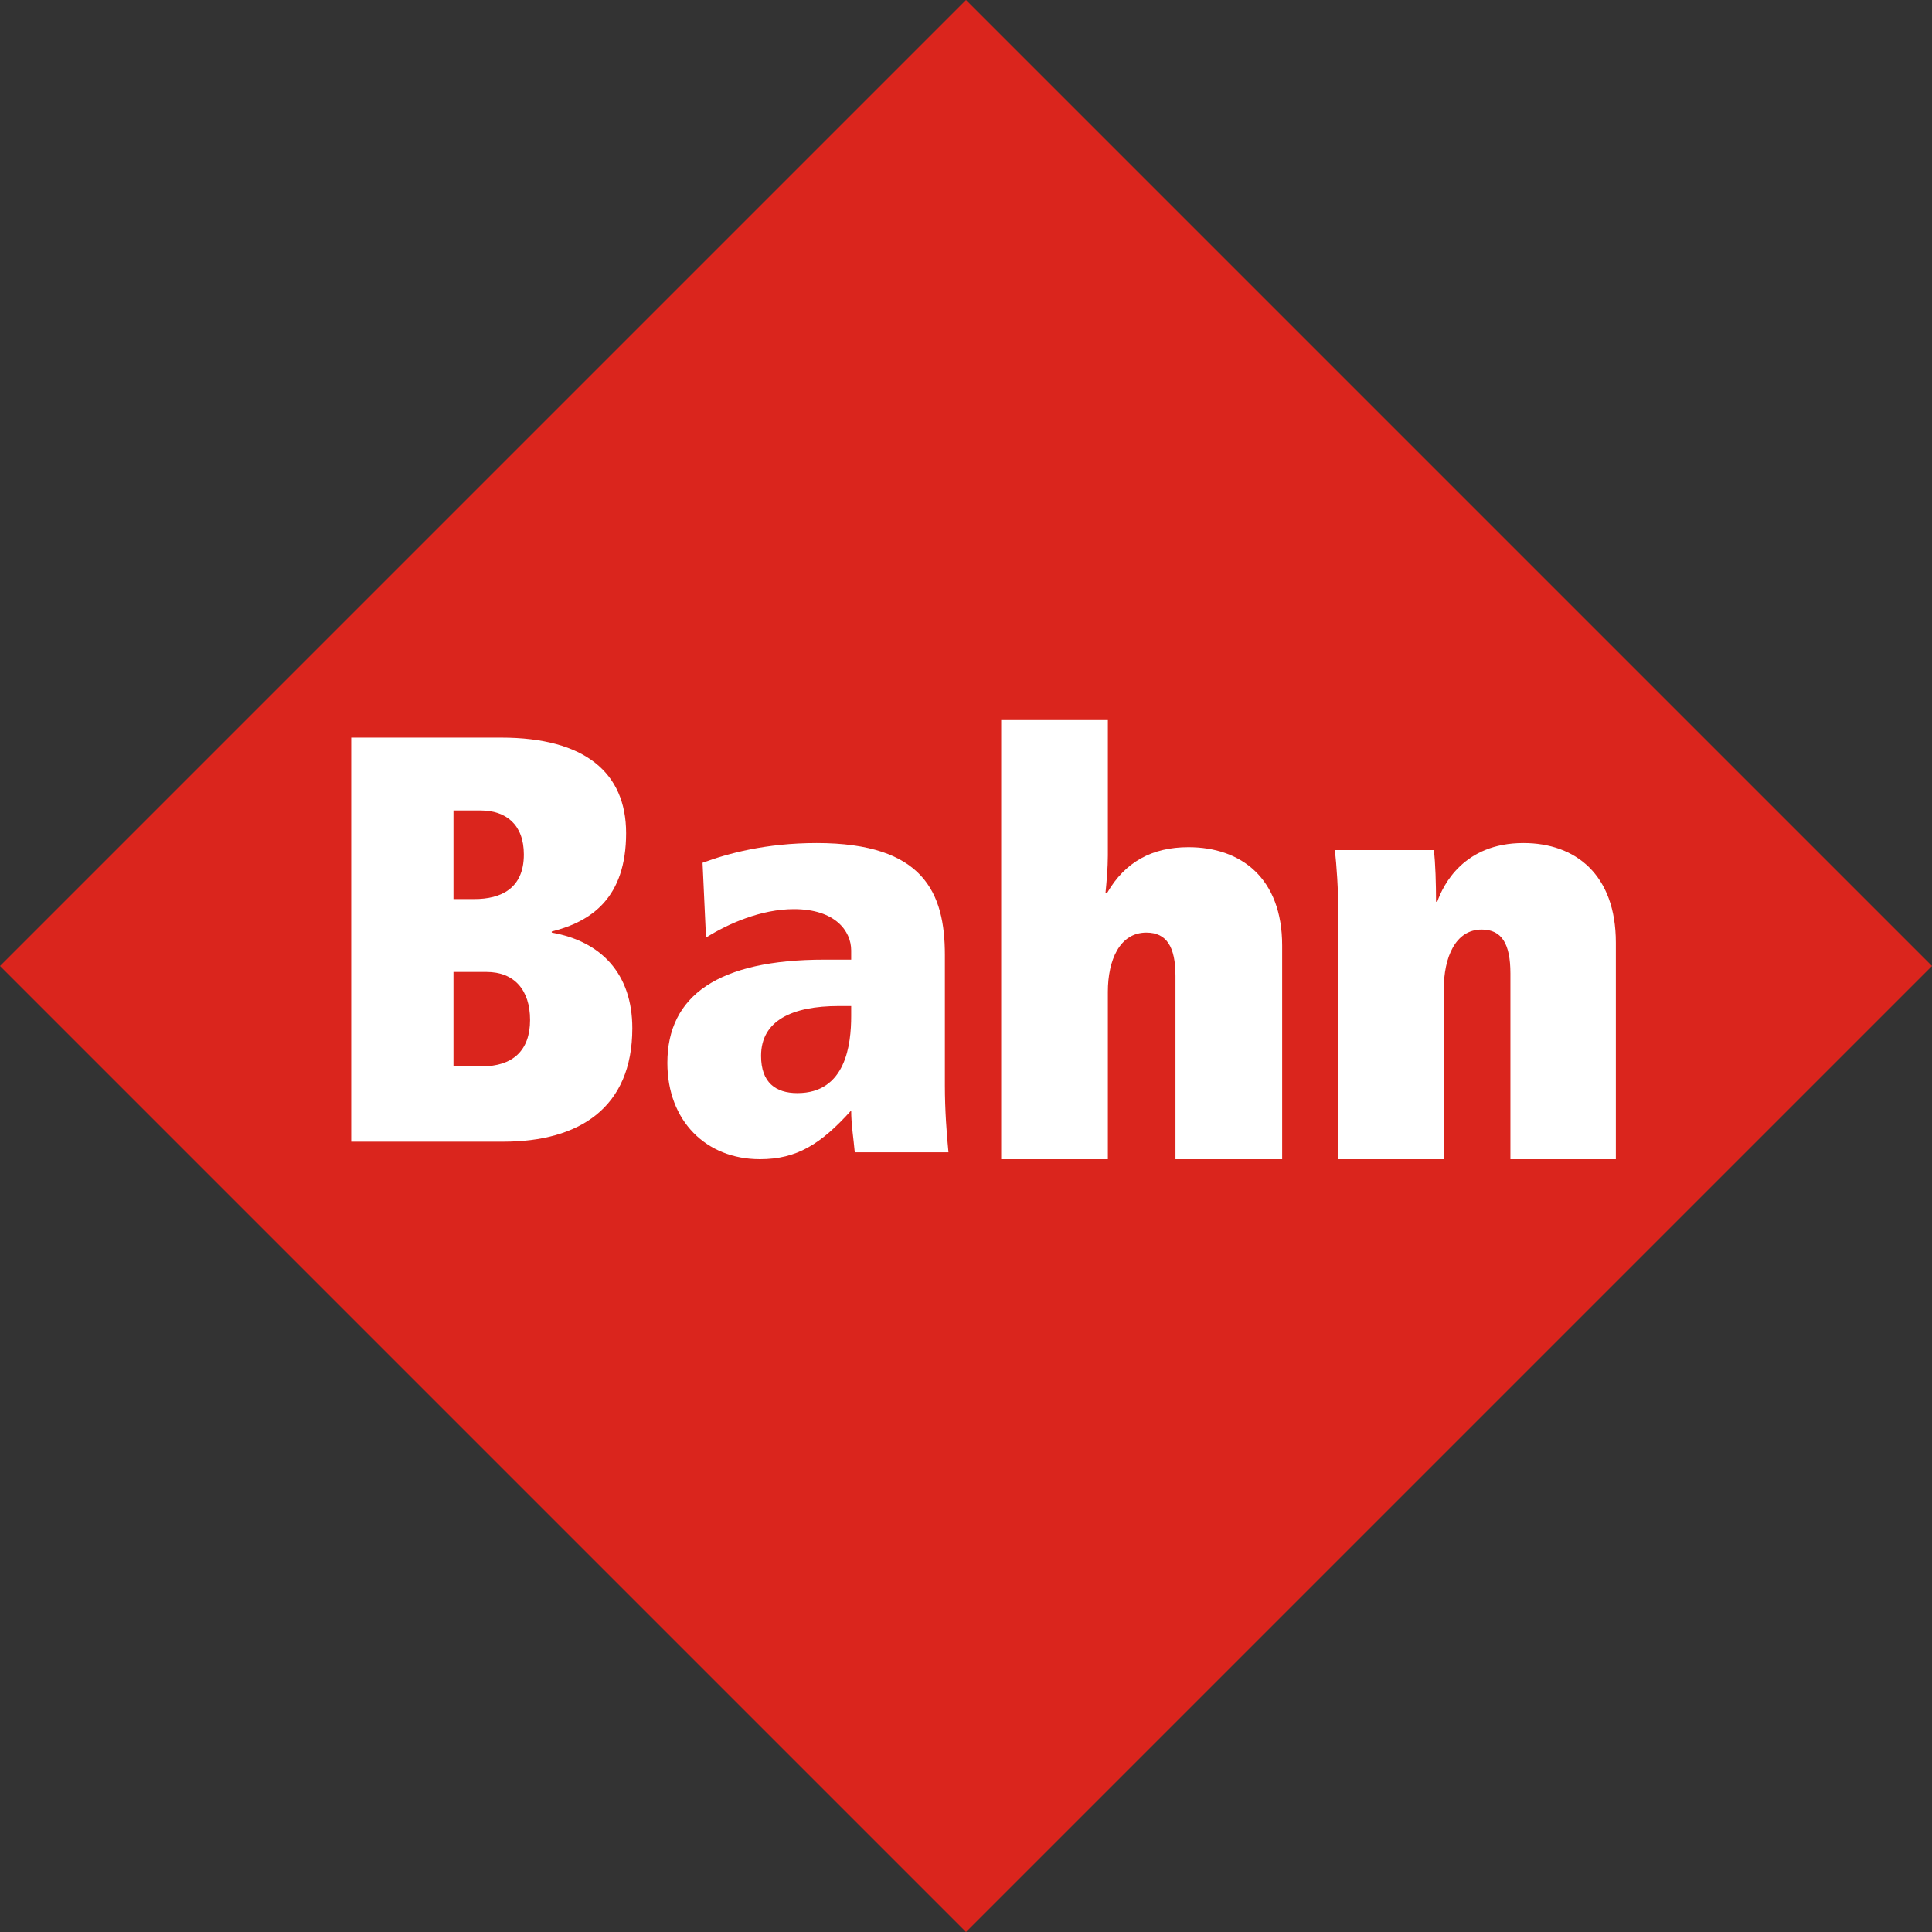 <?xml version="1.0" encoding="UTF-8"?>
<svg width="14px" height="14px" viewBox="0 0 14 14" version="1.1" xmlns="http://www.w3.org/2000/svg" xmlns:xlink="http://www.w3.org/1999/xlink">
    <rect x="0" y="0" width="14" height="14" fill="#333333" stroke="none"/>
    <title>bahn_logo</title>
    <g id="01_Design" stroke="none" stroke-width="1" fill="none" fill-rule="evenodd">
        <g id="10_termin_lichtenberg-copy" transform="translate(-36, -980)" fill-rule="nonzero">
            <g id="VBB_Bahn-Regionalverkehr" transform="translate(36, 980)">
                <polyline id="Path" fill="#DA251D" points="14 7 7 0 0 7 7 14 14 7"></polyline>
                <path d="M3.841,7.391 C3.841,7.614 3.714,7.727 3.492,7.727 L3.286,7.727 L3.286,7.043 L3.525,7.043 C3.726,7.043 3.841,7.173 3.841,7.391 M3.796,6.192 C3.796,6.44 3.628,6.515 3.438,6.515 L3.286,6.515 L3.286,5.873 L3.483,5.873 C3.665,5.873 3.796,5.974 3.796,6.192 Z M4.582,7.451 C4.582,7.056 4.356,6.821 3.998,6.758 L3.998,6.75 C4.285,6.678 4.537,6.507 4.537,6.037 C4.537,5.601 4.24,5.345 3.632,5.345 L2.545,5.345 L2.545,8.273 L3.648,8.273 C4.195,8.273 4.582,8.029 4.582,7.451 Z" id="Shape" fill="#FFFFFF"></path>
                <path d="M6.168,7.362 C6.168,7.567 6.13,7.921 5.778,7.921 C5.621,7.921 5.515,7.845 5.515,7.651 C5.515,7.395 5.74,7.29 6.079,7.29 L6.168,7.29 L6.168,7.362 M6.873,8.35 C6.86,8.219 6.847,8.043 6.847,7.866 L6.847,6.92 C6.847,6.471 6.694,6.109 5.918,6.109 C5.549,6.109 5.273,6.185 5.091,6.252 L5.116,6.794 C5.277,6.693 5.515,6.588 5.753,6.588 C6.054,6.588 6.168,6.748 6.168,6.887 L6.168,6.954 L5.973,6.954 C5.206,6.954 4.836,7.214 4.836,7.702 C4.836,8.122 5.116,8.4 5.507,8.4 C5.774,8.4 5.948,8.291 6.168,8.047 C6.168,8.148 6.185,8.248 6.194,8.35 L6.873,8.35 L6.873,8.35 Z" id="Shape" fill="#FFFFFF"></path>
                <path d="M9.291,8.4 L9.291,6.852 C9.291,6.364 8.994,6.139 8.612,6.139 C8.35,6.139 8.153,6.245 8.023,6.47 L8.011,6.47 C8.019,6.389 8.028,6.287 8.028,6.199 L8.028,5.218 L7.255,5.218 L7.255,8.4 L8.028,8.4 L8.028,7.187 C8.028,6.957 8.114,6.758 8.307,6.758 C8.453,6.758 8.518,6.86 8.518,7.072 L8.518,8.4 L9.291,8.4" id="Path" fill="#FFFFFF"></path>
                <path d="M11.709,8.4 L11.709,6.831 C11.709,6.337 11.416,6.109 11.039,6.109 C10.606,6.109 10.457,6.414 10.415,6.534 L10.406,6.534 C10.406,6.41 10.402,6.251 10.39,6.16 L9.673,6.16 C9.685,6.264 9.698,6.448 9.698,6.616 L9.698,8.4 L10.462,8.4 L10.462,7.17 C10.462,6.938 10.546,6.736 10.737,6.736 C10.882,6.736 10.945,6.839 10.945,7.054 L10.945,8.4 L11.709,8.4" id="Path" fill="#FFFFFF"></path>
            </g>
        </g>
    </g>
</svg>